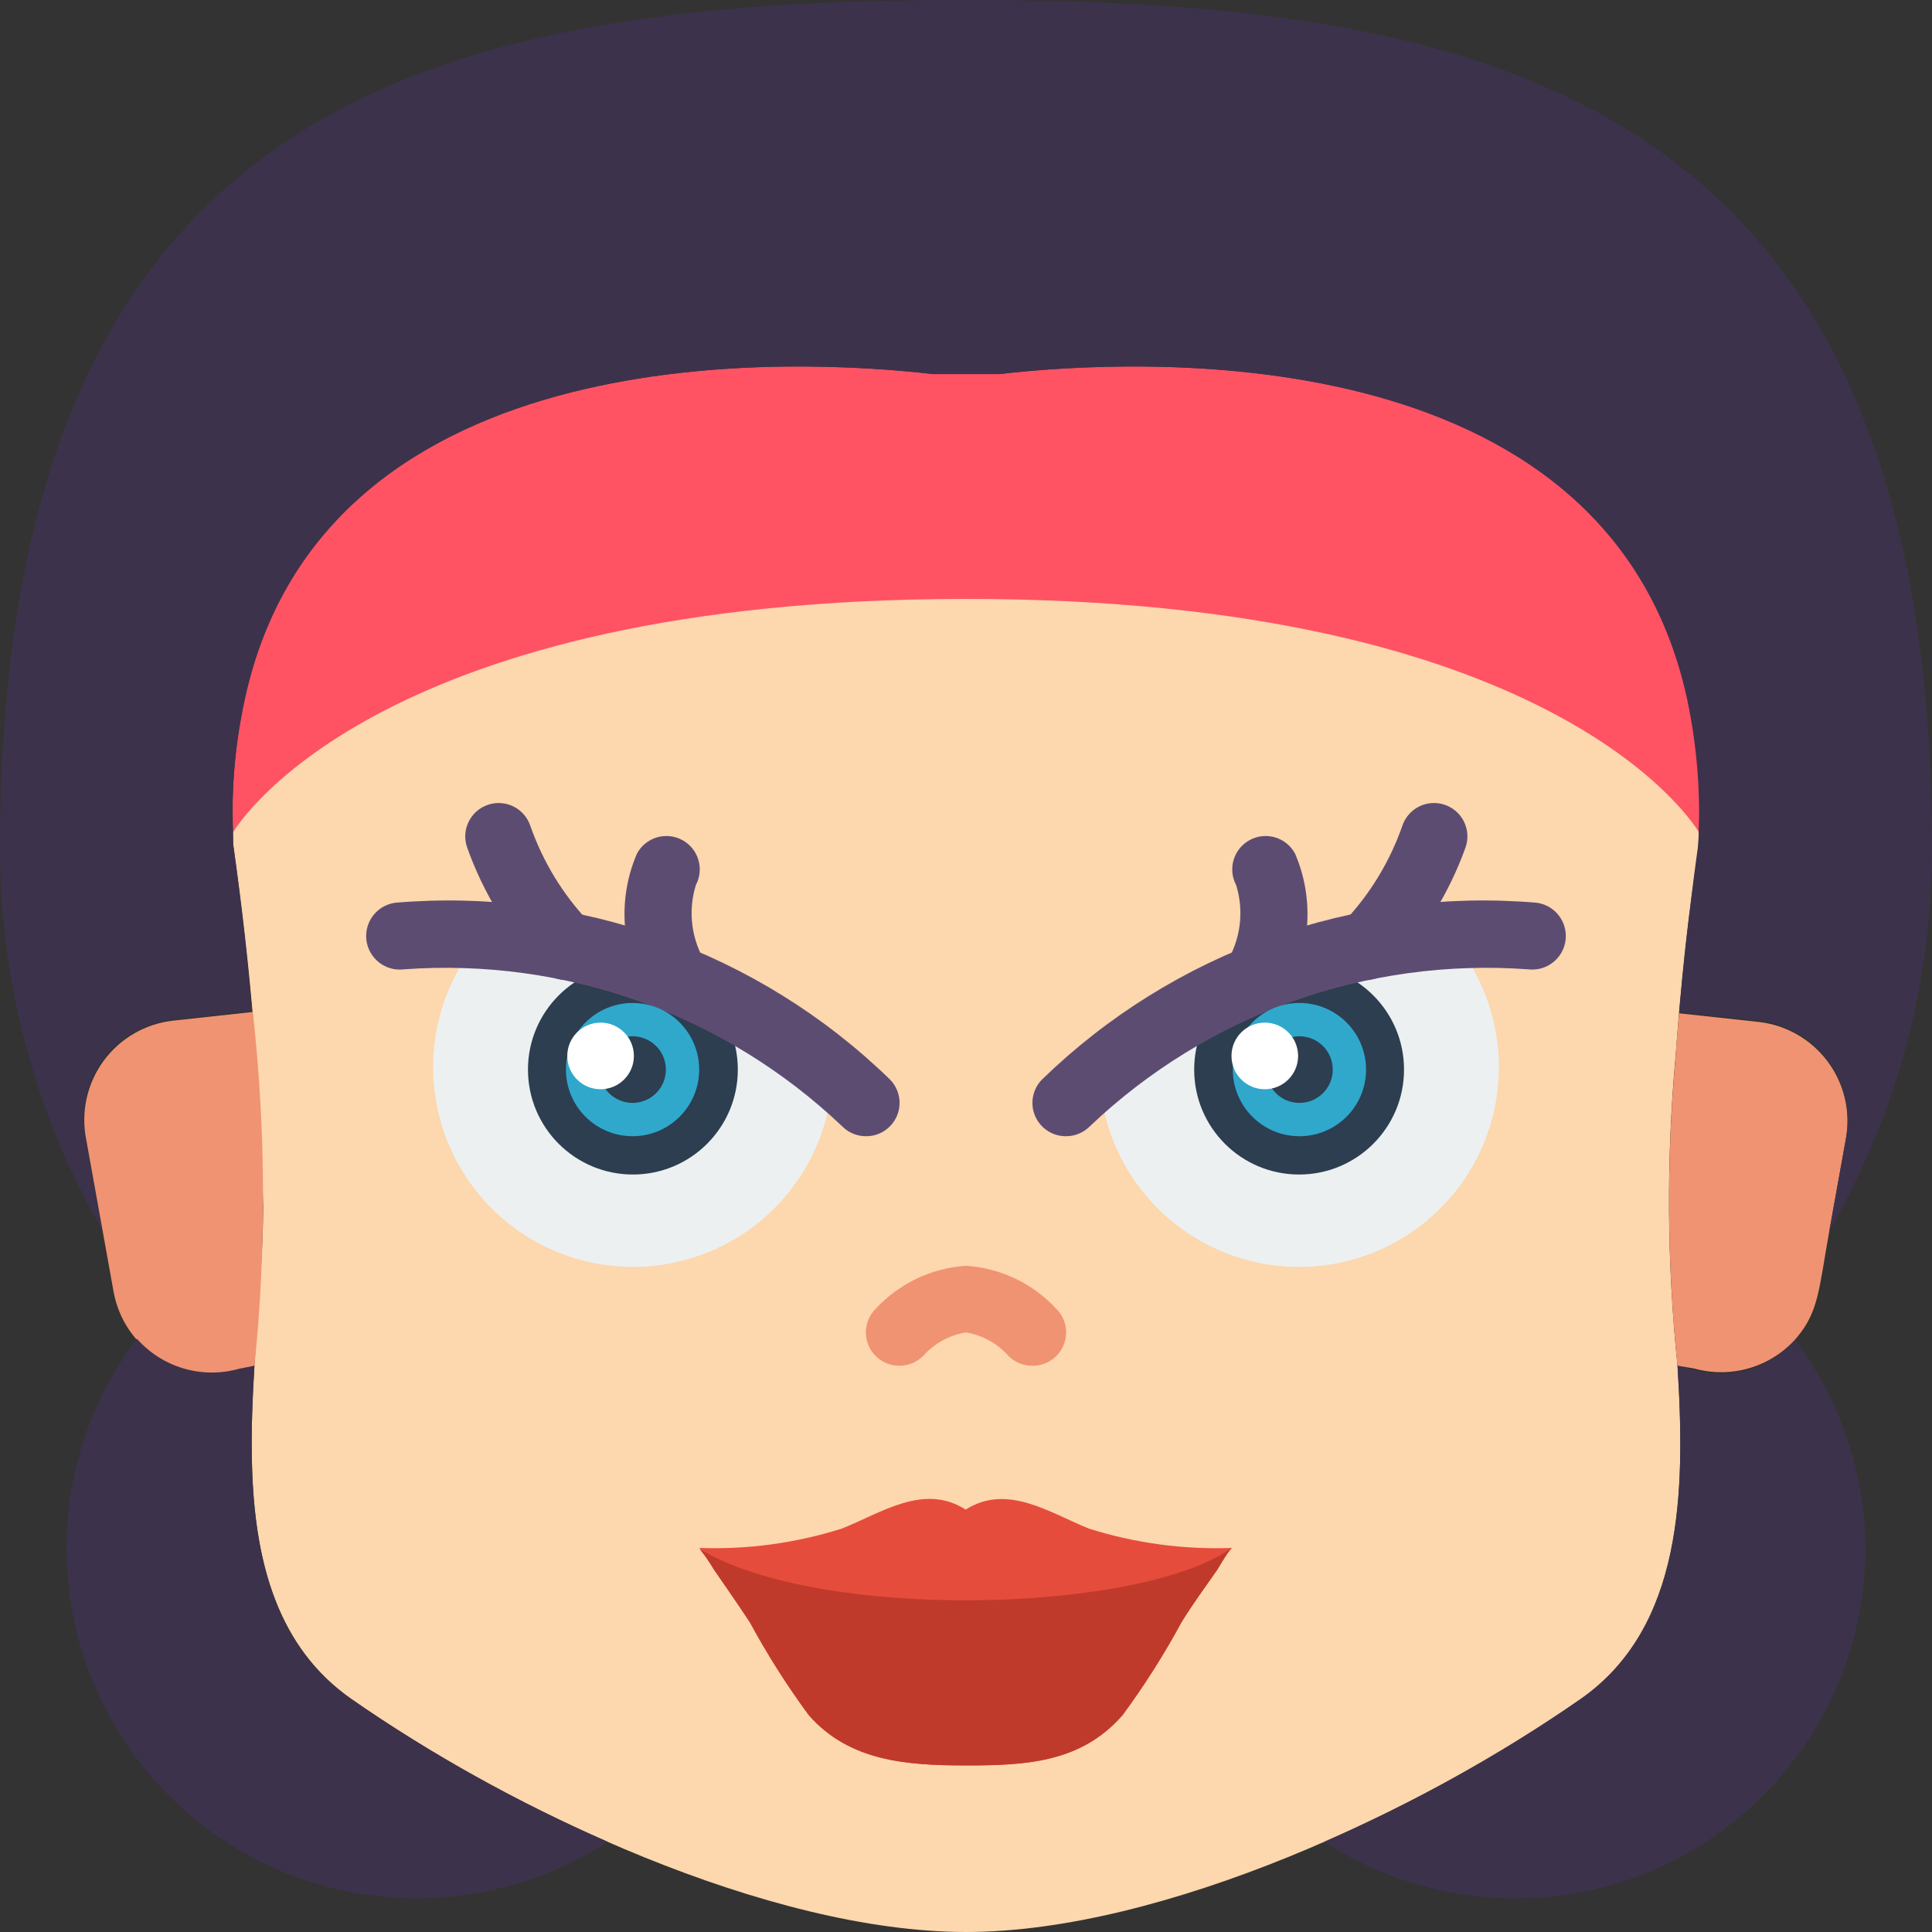 <svg height="512" viewBox="0 0 58 58" width="512" xmlns="http://www.w3.org/2000/svg"><rect x="0" y="0" width="58" height="58" fill="#333333" stroke="none"/><g id="024---Super-Girl" fill="none"><path id="Shape" d="m51 25c-.25-.41-4.55-7-22-7s-21.74 6.57-22 7c-.059-1.342.056-2.687.34-4 2.41-11.1 16.8-10.22 20.66-9.77h2c3.89-.45 18.28-1.33 20.68 9.75.279 1.321.387 2.672.32 4.02z" fill="#ff5364"/><path id="Shape" d="m50.3 31.73c-.279 3.085-.259 6.189.06 9.27.24 3.83.16 7.88-2.9 10-4.75 3.34-12.55 7-18.46 7s-13.7-3.65-18.46-7c-4.39-3.1-2.64-10-2.64-14.77-.08-3.642-.381-7.275-.9-10.88 0-.12 0-.25 0-.37.25-.41 4.55-7 22-7s21.74 6.57 22 7c0 1.02-.33 1.78-.7 6.75z" fill="#fdd7ad"/><path id="Shape" d="m31.71 39.29c-.705-.761-1.675-1.223-2.71-1.29-1.035.067-2.005.529-2.71 1.29-.288.286-.375.718-.219 1.093.156.375.523.619.929.617.266.002.521-.103.71-.29.335-.379.791-.63 1.29-.71.495.083.947.334 1.28.71.191.19.451.294.72.29.406.002.774-.241.929-.617.156-.375.069-.807-.219-1.093z" fill="#f09372"/><path id="Shape" d="m55.42 34.16-.5 2.78c-.32 1.77-.31 2.43-1 3.24-.765.866-1.959 1.216-3.07.9l-.49-.08c-.316-3.068-.337-6.159-.06-9.23 0-.1.08-1.07.11-1.35l2.39.26c.819.093 1.563.518 2.059 1.176.496.658.699 1.491.561 2.304z" fill="#f09372"/><path id="Shape" d="m55.42 34.16c.149-.818-.048-1.662-.545-2.33s-1.248-1.099-2.075-1.19l-2.39-.26c.25-2.8.57-5 .57-5 .086-1.468-.025-2.941-.33-4.38-2.4-11.1-16.79-10.22-20.65-9.77h-2c-3.86-.45-18.25-1.33-20.65 9.77-.31 1.428-.428 2.891-.35 4.35 0 0 .32 2.23.57 5l-2.39.26c-.827.092-1.578.523-2.075 1.19s-.694 1.511-.545 2.33l.5 2.78c-1.999-3.471-3.054-7.405-3.06-11.41 0-22.5 13-25.5 29-25.5s29 3 29 25.5c-.006 4.017-1.068 7.962-3.08 11.44z" fill="#3d324c"/><path id="Shape" d="m7.64 41-.46.13c-.814.231-1.687.107-2.405-.34s-1.214-1.177-1.365-2.01l-.32-1.78-.5-2.78c-.168-.826.019-1.684.516-2.366.497-.681 1.257-1.122 2.094-1.214l2.39-.26c.391 3.528.408 7.088.05 10.62z" fill="#f09372"/><path id="Shape" d="m18.24 55.29c-3.228 2.099-7.346 2.265-10.733.432-3.387-1.833-5.5-5.371-5.507-9.222-.007-2.278.734-4.495 2.11-6.31.765.866 1.959 1.216 3.07.9l.46-.09c-.24 3.83-.16 7.88 2.9 10 2.423 1.674 5.001 3.111 7.7 4.29z" fill="#3d324c"/><path id="Shape" d="m56 46.5c-.008 3.851-2.121 7.389-5.507 9.222s-7.505 1.667-10.733-.432c2.699-1.179 5.277-2.616 7.7-4.29 3.06-2.16 3.14-6.21 2.9-10l.46.13c1.111.316 2.305-.034 3.07-.9 1.362 1.807 2.102 4.007 2.11 6.27z" fill="#3d324c"/><path id="Shape" d="m37 46.47c-.08 0-.42.6-.46.66-.36.52-.72 1-1.07 1.57-.525.97-1.116 1.902-1.77 2.79-1.25 1.43-2.9 1.51-4.7 1.51s-3.51-.13-4.72-1.51c-.654-.888-1.245-1.82-1.77-2.79-.35-.53-.71-1.05-1.07-1.57-.05-.06-.38-.66-.46-.66 1.453.054 2.904-.142 4.29-.58 1.17-.46 2.46-1.38 3.72-.57 1.25-.8 2.55.11 3.7.57 1.393.439 2.851.635 4.31.58z" fill="#e64c3c"/><path id="Shape" d="m37 46.47c-.08 0-.42.6-.46.66-.36.52-.72 1-1.07 1.57-.525.97-1.116 1.902-1.77 2.79-1.25 1.43-2.9 1.51-4.7 1.51s-3.51-.13-4.72-1.51c-.654-.888-1.245-1.82-1.77-2.79-.35-.53-.71-1.05-1.07-1.57-.132-.22-.279-.43-.44-.63 3.58 2.17 13.11 1.94 15.94 0z" fill="#c03a2b"/><path id="Shape" d="m25 32.19c-.068 2.647-1.864 4.936-4.418 5.633-2.554.697-5.264-.362-6.667-2.607-1.404-2.245-1.17-5.145.575-7.136 3.853.208 7.538 1.649 10.51 4.11z" fill="#ecf0f1"/><path id="Shape" d="m17 29.42c-.256.002-.503-.095-.69-.27-1.019-1.064-1.799-2.332-2.29-3.72-.177-.525.105-1.093.63-1.27s1.093.105 1.27.63c.378 1.081.981 2.07 1.77 2.9.301.281.398.718.245 1.1-.153.382-.524.632-.935.63z" fill="#5d4c72"/><path id="Shape" d="m20.31 30.37c-.38.003-.729-.21-.9-.55-.766-1.268-.874-2.828-.29-4.19.26-.489.866-.675 1.355-.415s.675.866.415 1.355c-.246.794-.133 1.656.31 2.36.151.309.133.673-.047.966-.181.292-.499.471-.843.474z" fill="#5d4c72"/><circle id="Oval" cx="19" cy="32.11" fill="#2c3e50" r="3.15"/><path id="Shape" d="m26 34.11c-.266.002-.521-.103-.71-.29-3.528-3.36-8.311-5.074-13.17-4.72-.357.043-.71-.108-.926-.396-.216-.288-.262-.669-.12-1 .142-.331.449-.561.806-.604 5.477-.462 10.886 1.471 14.83 5.3.288.286.375.718.219 1.093-.156.375-.523.619-.929.617z" fill="#5d4c72"/><circle id="Oval" cx="18.99" cy="32.11" fill="#2fa8cc" r="2"/><circle id="Oval" cx="18.99" cy="32.11" fill="#2c3e50" r="1"/><circle id="Oval" cx="18.03" cy="31.7" fill="#fff" r="1"/><path id="Shape" d="m33 32.19c.068 2.647 1.864 4.936 4.418 5.633 2.554.697 5.264-.362 6.667-2.607 1.404-2.245 1.17-5.145-.575-7.136-3.853.208-7.538 1.649-10.51 4.11z" fill="#ecf0f1"/><path id="Shape" d="m41 29.42c.256.002.503-.095.69-.27 1.026-1.062 1.813-2.33 2.31-3.72.114-.339.039-.714-.198-.983-.237-.269-.599-.391-.95-.32s-.638.323-.752.663c-.378 1.081-.981 2.07-1.77 2.9-.298.279-.397.711-.249 1.091.147.381.511.633.919.639z" fill="#5d4c72"/><path id="Shape" d="m37.69 30.37c.38.003.729-.21.9-.55.766-1.268.874-2.828.29-4.19-.26-.489-.866-.675-1.355-.415-.489.26-.675.866-.415 1.355.246.794.133 1.656-.31 2.36-.151.309-.133.673.047.966.181.292.499.471.843.474z" fill="#5d4c72"/><circle id="Oval" cx="39" cy="32.11" fill="#2c3e50" r="3.15"/><path id="Shape" d="m32 34.11c.266.002.521-.103.71-.29 3.528-3.36 8.311-5.074 13.17-4.72.552.066 1.054-.328 1.12-.88s-.328-1.054-.88-1.12c-5.477-.462-10.886 1.471-14.83 5.3-.288.286-.375.718-.219 1.093.156.375.523.619.929.617z" fill="#5d4c72"/><circle id="Oval" cx="39.01" cy="32.11" fill="#2fa8cc" r="2"/><circle id="Oval" cx="39.01" cy="32.11" fill="#2c3e50" r="1"/><circle id="Oval" cx="37.97" cy="31.7" fill="#fff" r="1"/></g></svg>